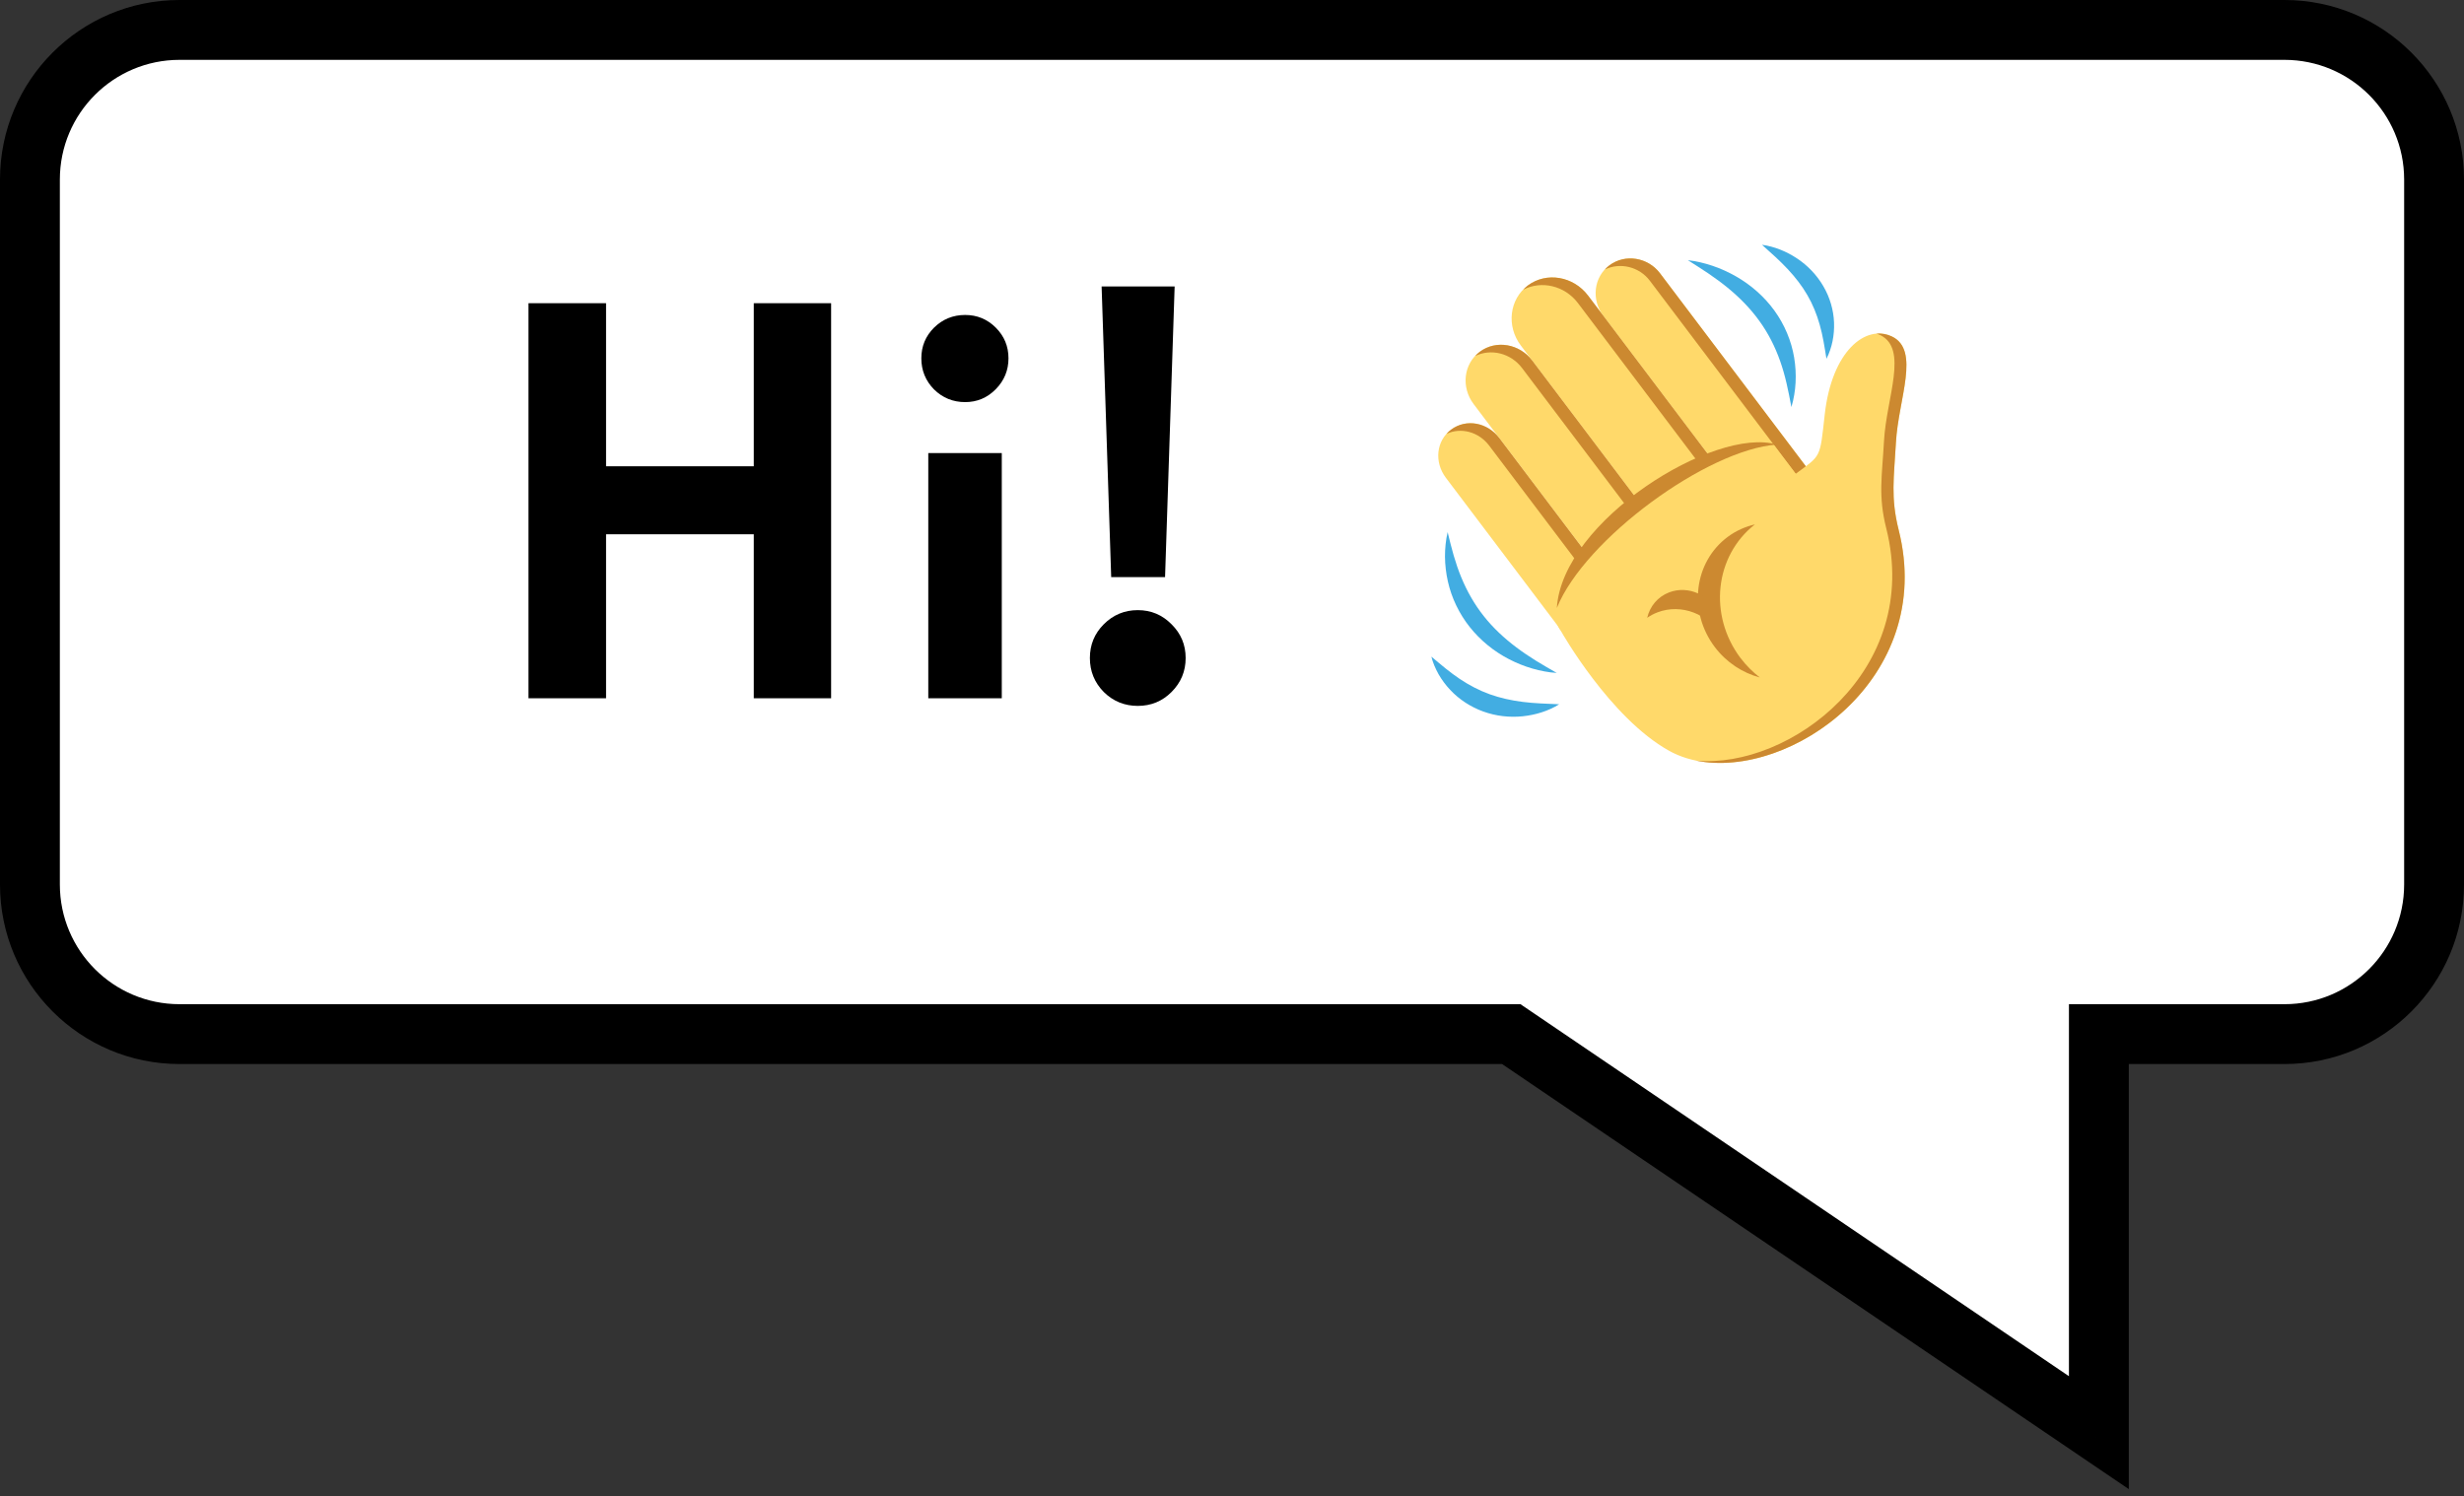 <svg width="247" height="150" viewBox="0 0 247 150" fill="none" xmlns="http://www.w3.org/2000/svg">
<rect x="0" y="0" width="247" height="150" fill="#333333" stroke="none"/>
<path fill-rule="evenodd" clip-rule="evenodd" d="M18 3C9.716 3 3 9.716 3 18V88.673C3 96.958 9.716 103.673 18 103.673H151.495L210.398 143.628L210.398 103.673H229C237.284 103.673 244 96.958 244 88.673V18C244 9.716 237.284 3 229 3H18Z" fill="white"/>
<path d="M151.495 103.673L153.179 101.191L152.416 100.673H151.495V103.673ZM210.398 143.628L208.714 146.111L213.398 149.288V143.628H210.398ZM210.398 103.673V100.673H207.398V103.673H210.398ZM6 18C6 11.373 11.373 6 18 6V0C8.059 0 0 8.059 0 18H6ZM6 88.673V18H0V88.673H6ZM18 100.673C11.373 100.673 6 95.301 6 88.673H0C0 98.614 8.059 106.673 18 106.673V100.673ZM151.495 100.673H18V106.673H151.495V100.673ZM212.082 141.145L153.179 101.191L149.811 106.156L208.714 146.111L212.082 141.145ZM207.398 103.673L207.398 143.628H213.398L213.398 103.673H207.398ZM229 100.673H210.398V106.673H229V100.673ZM241 88.673C241 95.301 235.627 100.673 229 100.673V106.673C238.941 106.673 247 98.614 247 88.673H241ZM241 18V88.673H247V18H241ZM229 6C235.627 6 241 11.373 241 18H247C247 8.059 238.941 0 229 0V6ZM18 6H229V0H18V6Z" fill="black"/>
<path d="M52.978 70H60.754V53.56H75.562V70H83.314V30.4H75.562V46.744H60.754V30.4H52.978V70ZM96.75 40.312C97.95 40.312 98.974 39.88 99.822 39.016C100.67 38.152 101.094 37.12 101.094 35.92C101.094 34.72 100.67 33.696 99.822 32.848C98.974 32 97.95 31.576 96.75 31.576C95.534 31.576 94.494 32 93.63 32.848C92.782 33.696 92.358 34.72 92.358 35.92C92.358 37.136 92.782 38.176 93.63 39.04C94.494 39.888 95.534 40.312 96.75 40.312ZM93.054 70H100.422V45.424H93.054V70ZM111.39 57.856H116.79L117.75 28.72H110.43L111.39 57.856ZM114.054 70.768C115.382 70.768 116.51 70.304 117.438 69.376C118.382 68.432 118.854 67.296 118.854 65.968C118.854 64.64 118.382 63.512 117.438 62.584C116.51 61.64 115.382 61.168 114.054 61.168C112.726 61.168 111.59 61.64 110.646 62.584C109.718 63.512 109.254 64.64 109.254 65.968C109.254 67.296 109.718 68.432 110.646 69.376C111.59 70.304 112.726 70.768 114.054 70.768Z" fill="black"/>
<g clip-path="url(#clip0)">
<path d="M156.056 67.463C155.642 67.442 155.229 67.387 154.819 67.31C154.412 67.236 154.008 67.138 153.605 67.022C152.803 66.788 152.017 66.474 151.269 66.085C149.768 65.31 148.406 64.211 147.337 62.866C146.267 61.523 145.509 59.937 145.14 58.292C144.955 57.469 144.859 56.634 144.85 55.805C144.851 55.391 144.867 54.977 144.913 54.566C144.956 54.157 145.019 53.75 145.117 53.348L145.409 54.531C145.508 54.922 145.61 55.303 145.72 55.681C145.941 56.435 146.189 57.17 146.481 57.877C147.065 59.291 147.809 60.599 148.742 61.771C149.671 62.947 150.784 63.983 152.019 64.912C152.637 65.377 153.288 65.812 153.96 66.233C154.296 66.441 154.642 66.647 154.99 66.85L156.053 67.464" fill="#42ADE2"/>
<path d="M156.293 70.606C156.019 70.785 155.735 70.932 155.441 71.066C155.151 71.199 154.845 71.314 154.538 71.413C153.923 71.612 153.281 71.743 152.628 71.811C151.321 71.945 149.955 71.791 148.692 71.333C147.426 70.878 146.272 70.125 145.373 69.163C144.921 68.686 144.536 68.161 144.212 67.604C144.057 67.322 143.913 67.036 143.789 66.741C143.668 66.447 143.562 66.145 143.488 65.832C143.738 66.035 143.977 66.24 144.213 66.439C144.447 66.638 144.682 66.834 144.919 67.02C145.388 67.397 145.857 67.746 146.336 68.068C147.293 68.707 148.284 69.222 149.334 69.601C150.384 69.978 151.485 70.22 152.644 70.367C153.222 70.44 153.813 70.487 154.423 70.52C154.727 70.538 155.032 70.549 155.347 70.562C155.657 70.575 155.972 70.584 156.296 70.605" fill="#42ADE2"/>
<path d="M169.196 26.085C169.623 26.128 170.044 26.205 170.46 26.303C170.875 26.397 171.284 26.52 171.688 26.654C172.501 26.93 173.286 27.287 174.032 27.715C175.527 28.571 176.864 29.739 177.879 31.146C178.894 32.548 179.575 34.178 179.853 35.848C179.991 36.682 180.039 37.526 179.995 38.358C179.971 38.776 179.929 39.19 179.857 39.598C179.788 40.008 179.697 40.412 179.575 40.81L179.344 39.609C179.266 39.213 179.183 38.821 179.092 38.436C178.915 37.667 178.703 36.919 178.447 36.196C177.935 34.746 177.249 33.395 176.362 32.172C175.48 30.945 174.404 29.846 173.192 28.852C172.583 28.354 171.941 27.884 171.272 27.427C170.94 27.198 170.597 26.977 170.248 26.754L169.196 26.085" fill="#42ADE2"/>
<path d="M176.629 24.541C176.945 24.58 177.254 24.646 177.563 24.73C177.867 24.809 178.166 24.912 178.464 25.028C179.055 25.262 179.617 25.559 180.15 25.914C181.213 26.62 182.132 27.58 182.779 28.696C183.434 29.811 183.805 31.081 183.851 32.344C183.875 32.975 183.823 33.601 183.699 34.21C183.635 34.514 183.556 34.814 183.454 35.106C183.356 35.398 183.237 35.687 183.09 35.964C183.033 35.659 182.991 35.361 182.944 35.069C182.894 34.776 182.85 34.487 182.794 34.204C182.688 33.638 182.567 33.09 182.415 32.557C182.117 31.495 181.712 30.504 181.172 29.578C180.636 28.65 179.967 27.793 179.198 26.97C178.813 26.559 178.403 26.158 177.972 25.757C177.756 25.559 177.537 25.36 177.312 25.16C177.086 24.959 176.857 24.756 176.629 24.541" fill="#42ADE2"/>
<path d="M178.634 55.375L184.337 51.139L166.397 27.39C165.194 25.8 162.917 25.423 161.348 26.588L161.332 26.599C159.763 27.767 159.489 30.037 160.729 31.675L178.634 55.375Z" fill="#FFD96A"/>
<path d="M171.901 60.38L178.639 55.376L159.189 29.632C157.721 27.69 155.024 27.23 153.164 28.613C151.303 29.995 150.984 32.695 152.452 34.638L171.902 60.383" fill="#FFD96A"/>
<path d="M166.028 64.74L171.902 60.376L153.594 36.144C152.314 34.452 149.964 34.055 148.349 35.257L148.338 35.264C146.716 36.469 146.443 38.814 147.72 40.507L166.028 64.74" fill="#FFD96A"/>
<path d="M145.469 43.067C143.961 44.188 143.755 46.33 144.942 47.903L160.673 68.721L166.027 64.743L150.297 43.924C149.111 42.349 146.979 41.946 145.469 43.067" fill="#FFD96A"/>
<path d="M161.352 26.587L161.336 26.599C161.166 26.725 161.016 26.872 160.877 27.02C162.394 26.28 164.318 26.727 165.387 28.144L183.326 51.893L184.341 51.138L166.401 27.39C165.199 25.8 162.921 25.422 161.352 26.587" fill="#CC8930"/>
<path d="M153.164 28.612C152.99 28.74 152.84 28.893 152.696 29.044C154.505 28.099 156.846 28.623 158.179 30.386L177.627 56.13L178.643 55.376L159.192 29.632C157.724 27.689 155.028 27.23 153.168 28.612" fill="#CC8930"/>
<path d="M148.349 35.261L148.338 35.268C148.165 35.396 148.015 35.544 147.875 35.694C149.443 34.922 151.436 35.389 152.58 36.902L170.887 61.134L171.901 60.38L153.594 36.147C152.314 34.455 149.964 34.058 148.349 35.26" fill="#CC8930"/>
<path d="M145.469 43.067C145.295 43.197 145.143 43.343 145.006 43.497C146.446 42.816 148.234 43.287 149.283 44.678L165.012 65.498L166.028 64.743L150.298 43.923C149.111 42.349 146.979 41.946 145.469 43.067" fill="#CC8930"/>
<path d="M189.651 33.732C187.029 32.488 183.628 35.172 182.917 41.558C182.421 46.016 182.575 45.594 180.007 47.499L177.804 44.583C177.804 44.583 169.231 44.613 159.67 54.609C159.67 54.609 154.084 60.113 156.507 63.318C156.507 63.318 161.385 71.968 167.323 75.271C176.164 80.196 194.478 69.618 190.333 53.139C189.51 49.864 189.858 47.92 190.056 44.343C190.292 40.036 192.529 35.1 189.652 33.732" fill="#FFD96A"/>
<path d="M189.651 33.732C189.155 33.496 188.63 33.403 188.099 33.449C188.22 33.487 188.342 33.527 188.459 33.584C191.336 34.949 189.097 39.886 188.86 44.194C188.665 47.771 188.259 49.692 189.085 52.967C192.678 67.248 179.395 77.1 170.033 76.257C179.402 78.162 194.087 68.074 190.333 53.141C189.51 49.866 189.857 47.922 190.056 44.345C190.292 40.038 192.529 35.102 189.652 33.734" fill="#CC8930"/>
<path d="M174.49 65.991C171.233 61.678 171.889 55.725 175.919 52.572C174.96 52.798 174.032 53.2 173.201 53.818C169.788 56.352 169.203 61.302 171.897 64.868C173.075 66.426 174.685 67.455 176.407 67.918C175.706 67.371 175.058 66.736 174.494 65.99" fill="#CC8930"/>
<path d="M172.561 63.8C171.277 61.556 168.548 60.479 166.164 61.386C165.783 61.53 165.436 61.717 165.122 61.936C165.384 60.799 166.167 59.827 167.325 59.386C169.254 58.652 171.484 59.666 172.312 61.645C172.612 62.359 172.683 63.106 172.561 63.8" fill="#CC8930"/>
<path d="M178.106 44.571C171.166 45.064 158.872 54.012 156.064 60.946C156.61 52.193 171.906 42.721 178.106 44.571Z" fill="#CC8930"/>
</g>
<defs>
<clipPath id="clip0">
<rect width="55" height="55" fill="white" transform="translate(136 28.333) rotate(-8.714)"/>
</clipPath>
</defs>
</svg>
